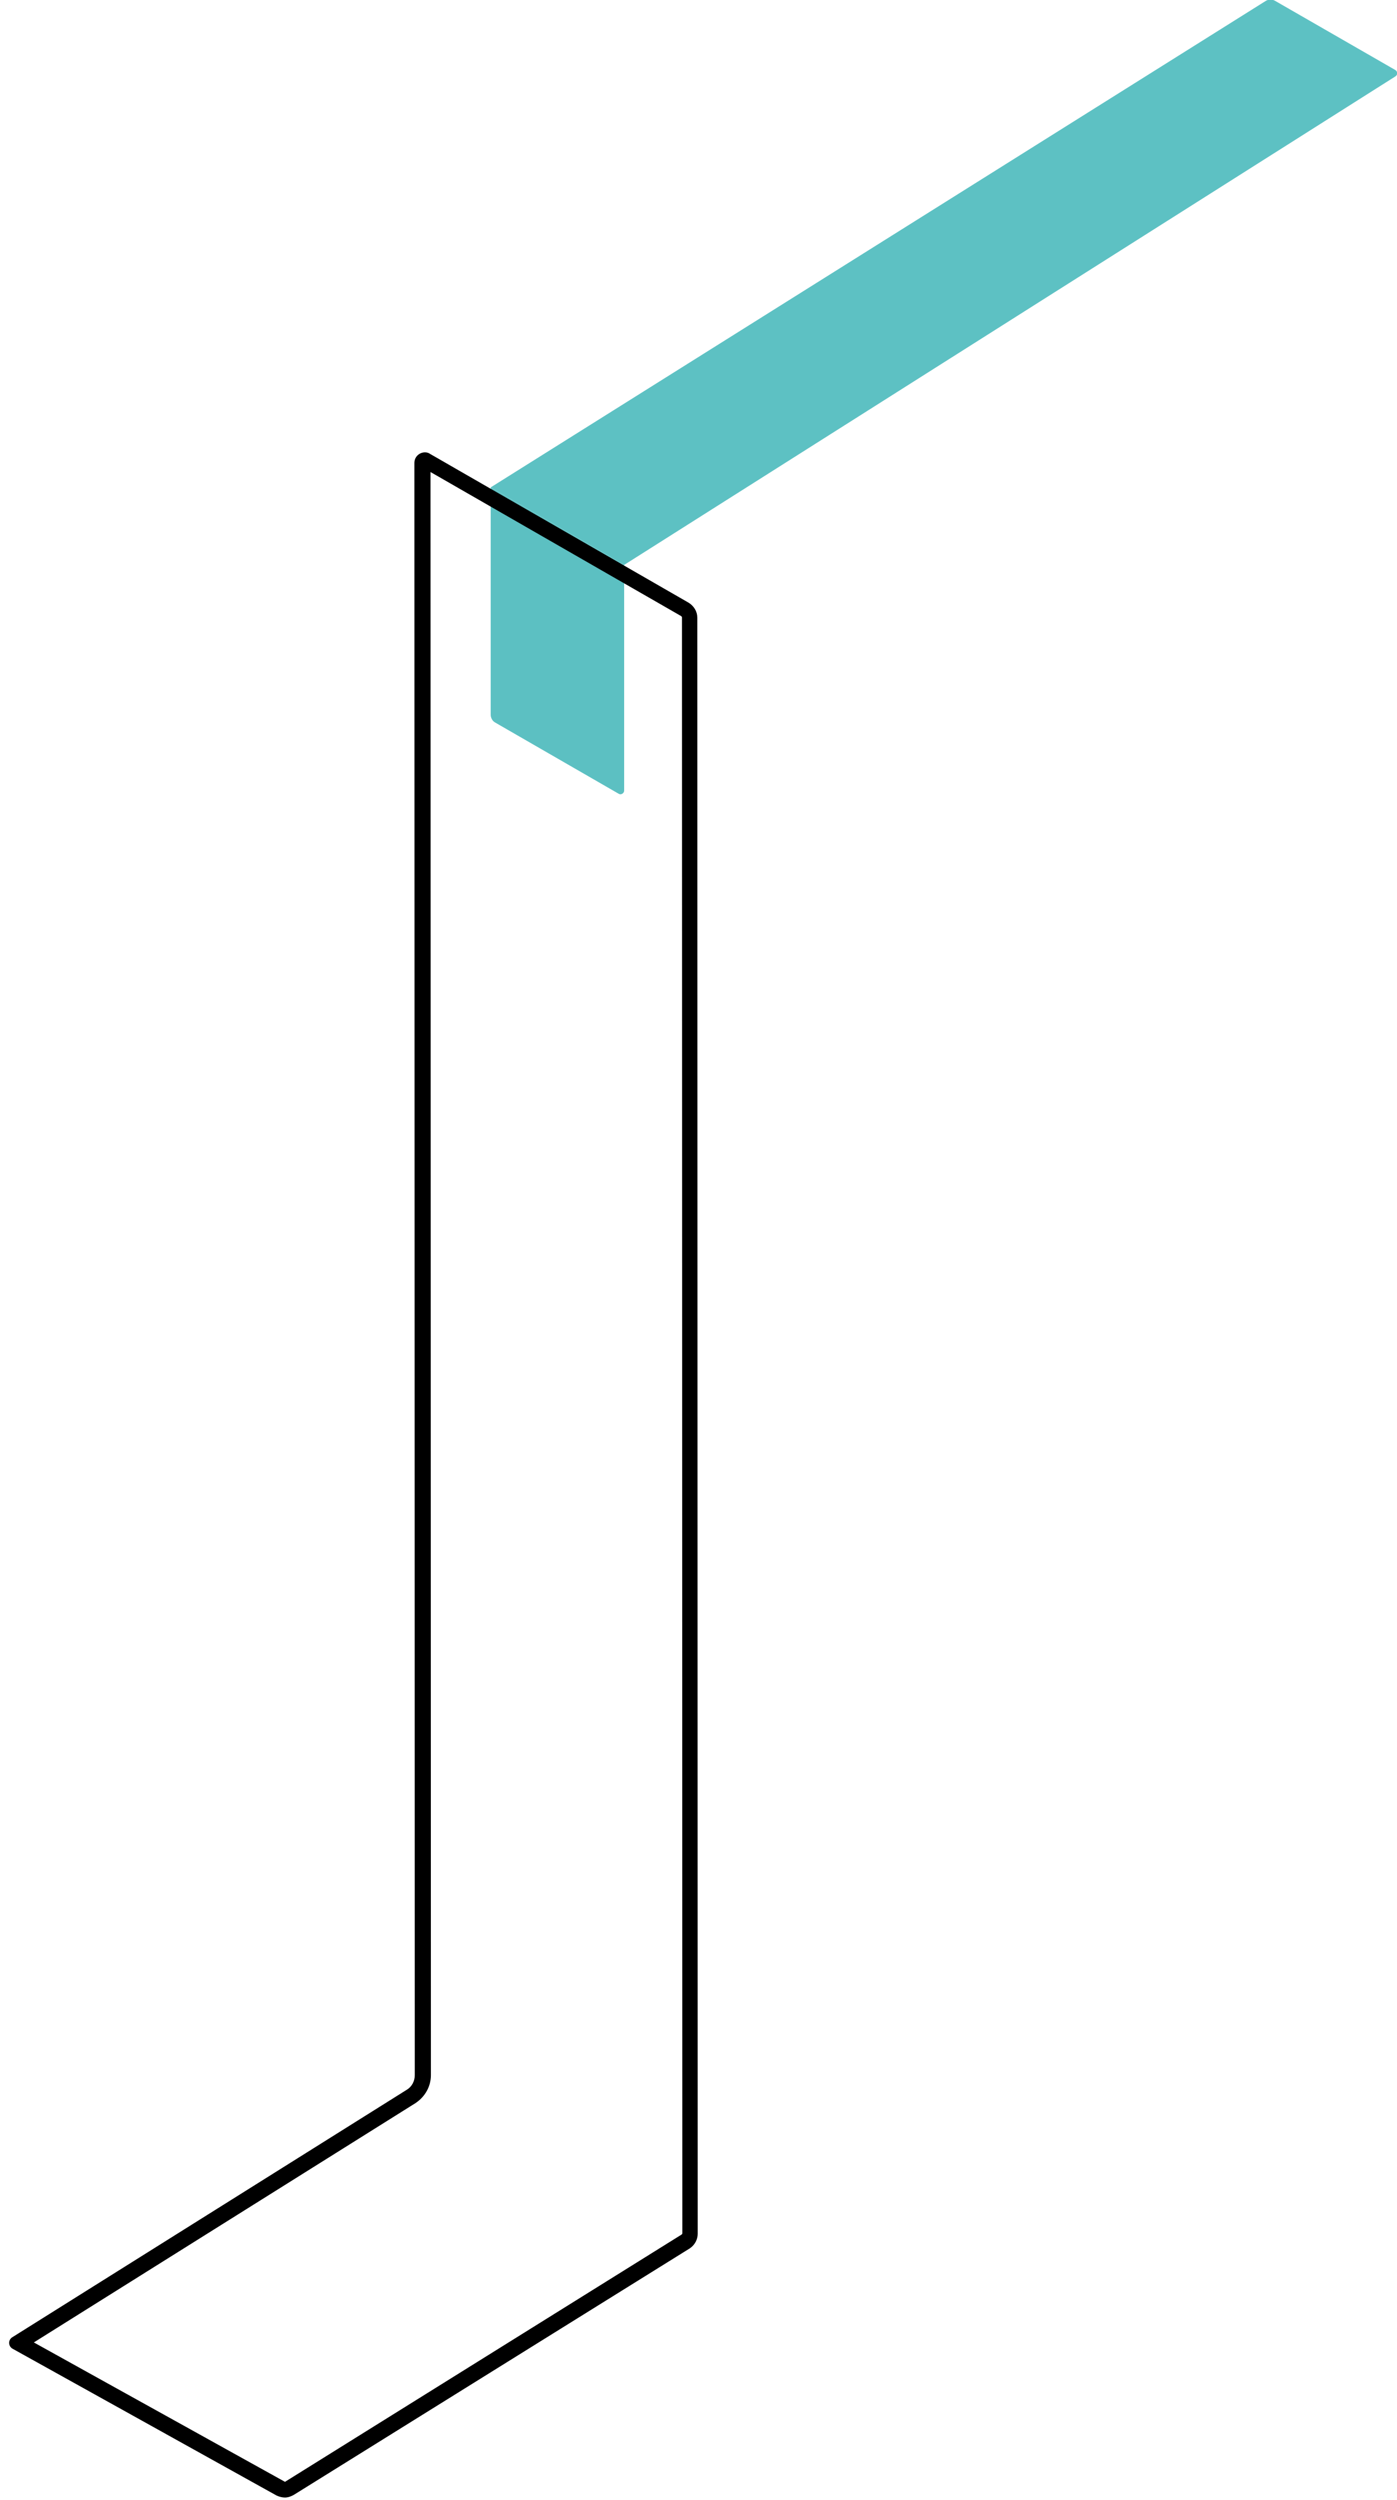 <?xml version="1.0" encoding="utf-8"?>
<!-- Generator: Adobe Illustrator 23.0.4, SVG Export Plug-In . SVG Version: 6.00 Build 0)  -->
<svg version="1.1" id="Layer_1" xmlns="http://www.w3.org/2000/svg" xmlns:xlink="http://www.w3.org/1999/xlink" x="0px" y="0px"
	 viewBox="0 0 355 635" style="enable-background:new 0 0 355 635;" xml:space="preserve">
<style type="text/css">
	.st0{fill:#5DC1C3;}
	.st1{opacity:0.5;fill:#5DC1C3;}
</style>
<path class="st0" d="M124.7,123.8v57.7c0,0.8,0.4,1.6,1.1,2l31.4,18.1c0.6,0.4,1.4-0.1,1.4-0.8v-57.3L124.7,123.8z"/>
<g>
	<path class="st0" d="M321.7,0.2l-197,123.6l33.9,19.7L354.6,19.4c0.6-0.4,0.6-1.2,0-1.6L324,0.2C323.3-0.2,322.4-0.2,321.7,0.2z"/>
	<path class="st1" d="M124.7,123.8v57.7c0,0.8,0.4,1.6,1.1,2l31.4,18.1c0.6,0.4,1.4-0.1,1.4-0.8v-57.3L124.7,123.8z"/>
</g>
<g>
	<path d="M72.4,630.4C72.4,630.4,72.3,630.4,72.4,630.4L8.6,595l97-60.8c2.4-1.6,3.9-4.2,3.9-7.1l-0.1-407.2l63.7,36.6
		c0.1,0.1,0.2,0.2,0.2,0.3l0.1,410.5c0,0.1-0.1,0.2-0.2,0.3L72.6,630.3C72.5,630.4,72.4,630.4,72.4,630.4 M72.4,634.4
		c0.8,0,1.6-0.3,2.3-0.7l100.6-62.6c1.2-0.8,2-2.2,2-3.7l-0.1-410.5c0-1.6-0.9-3-2.2-3.8l-65.7-37.8c-0.4-0.3-0.9-0.4-1.3-0.4
		c-1.4,0-2.7,1.1-2.7,2.7l0.1,409.5c0,1.5-0.7,2.9-2,3.7L3.1,593.7c-1.1,0.7-1,2.3,0.1,2.9l67.1,37.3
		C71,634.2,71.7,634.4,72.4,634.4L72.4,634.4z"/>
</g>
</svg>
